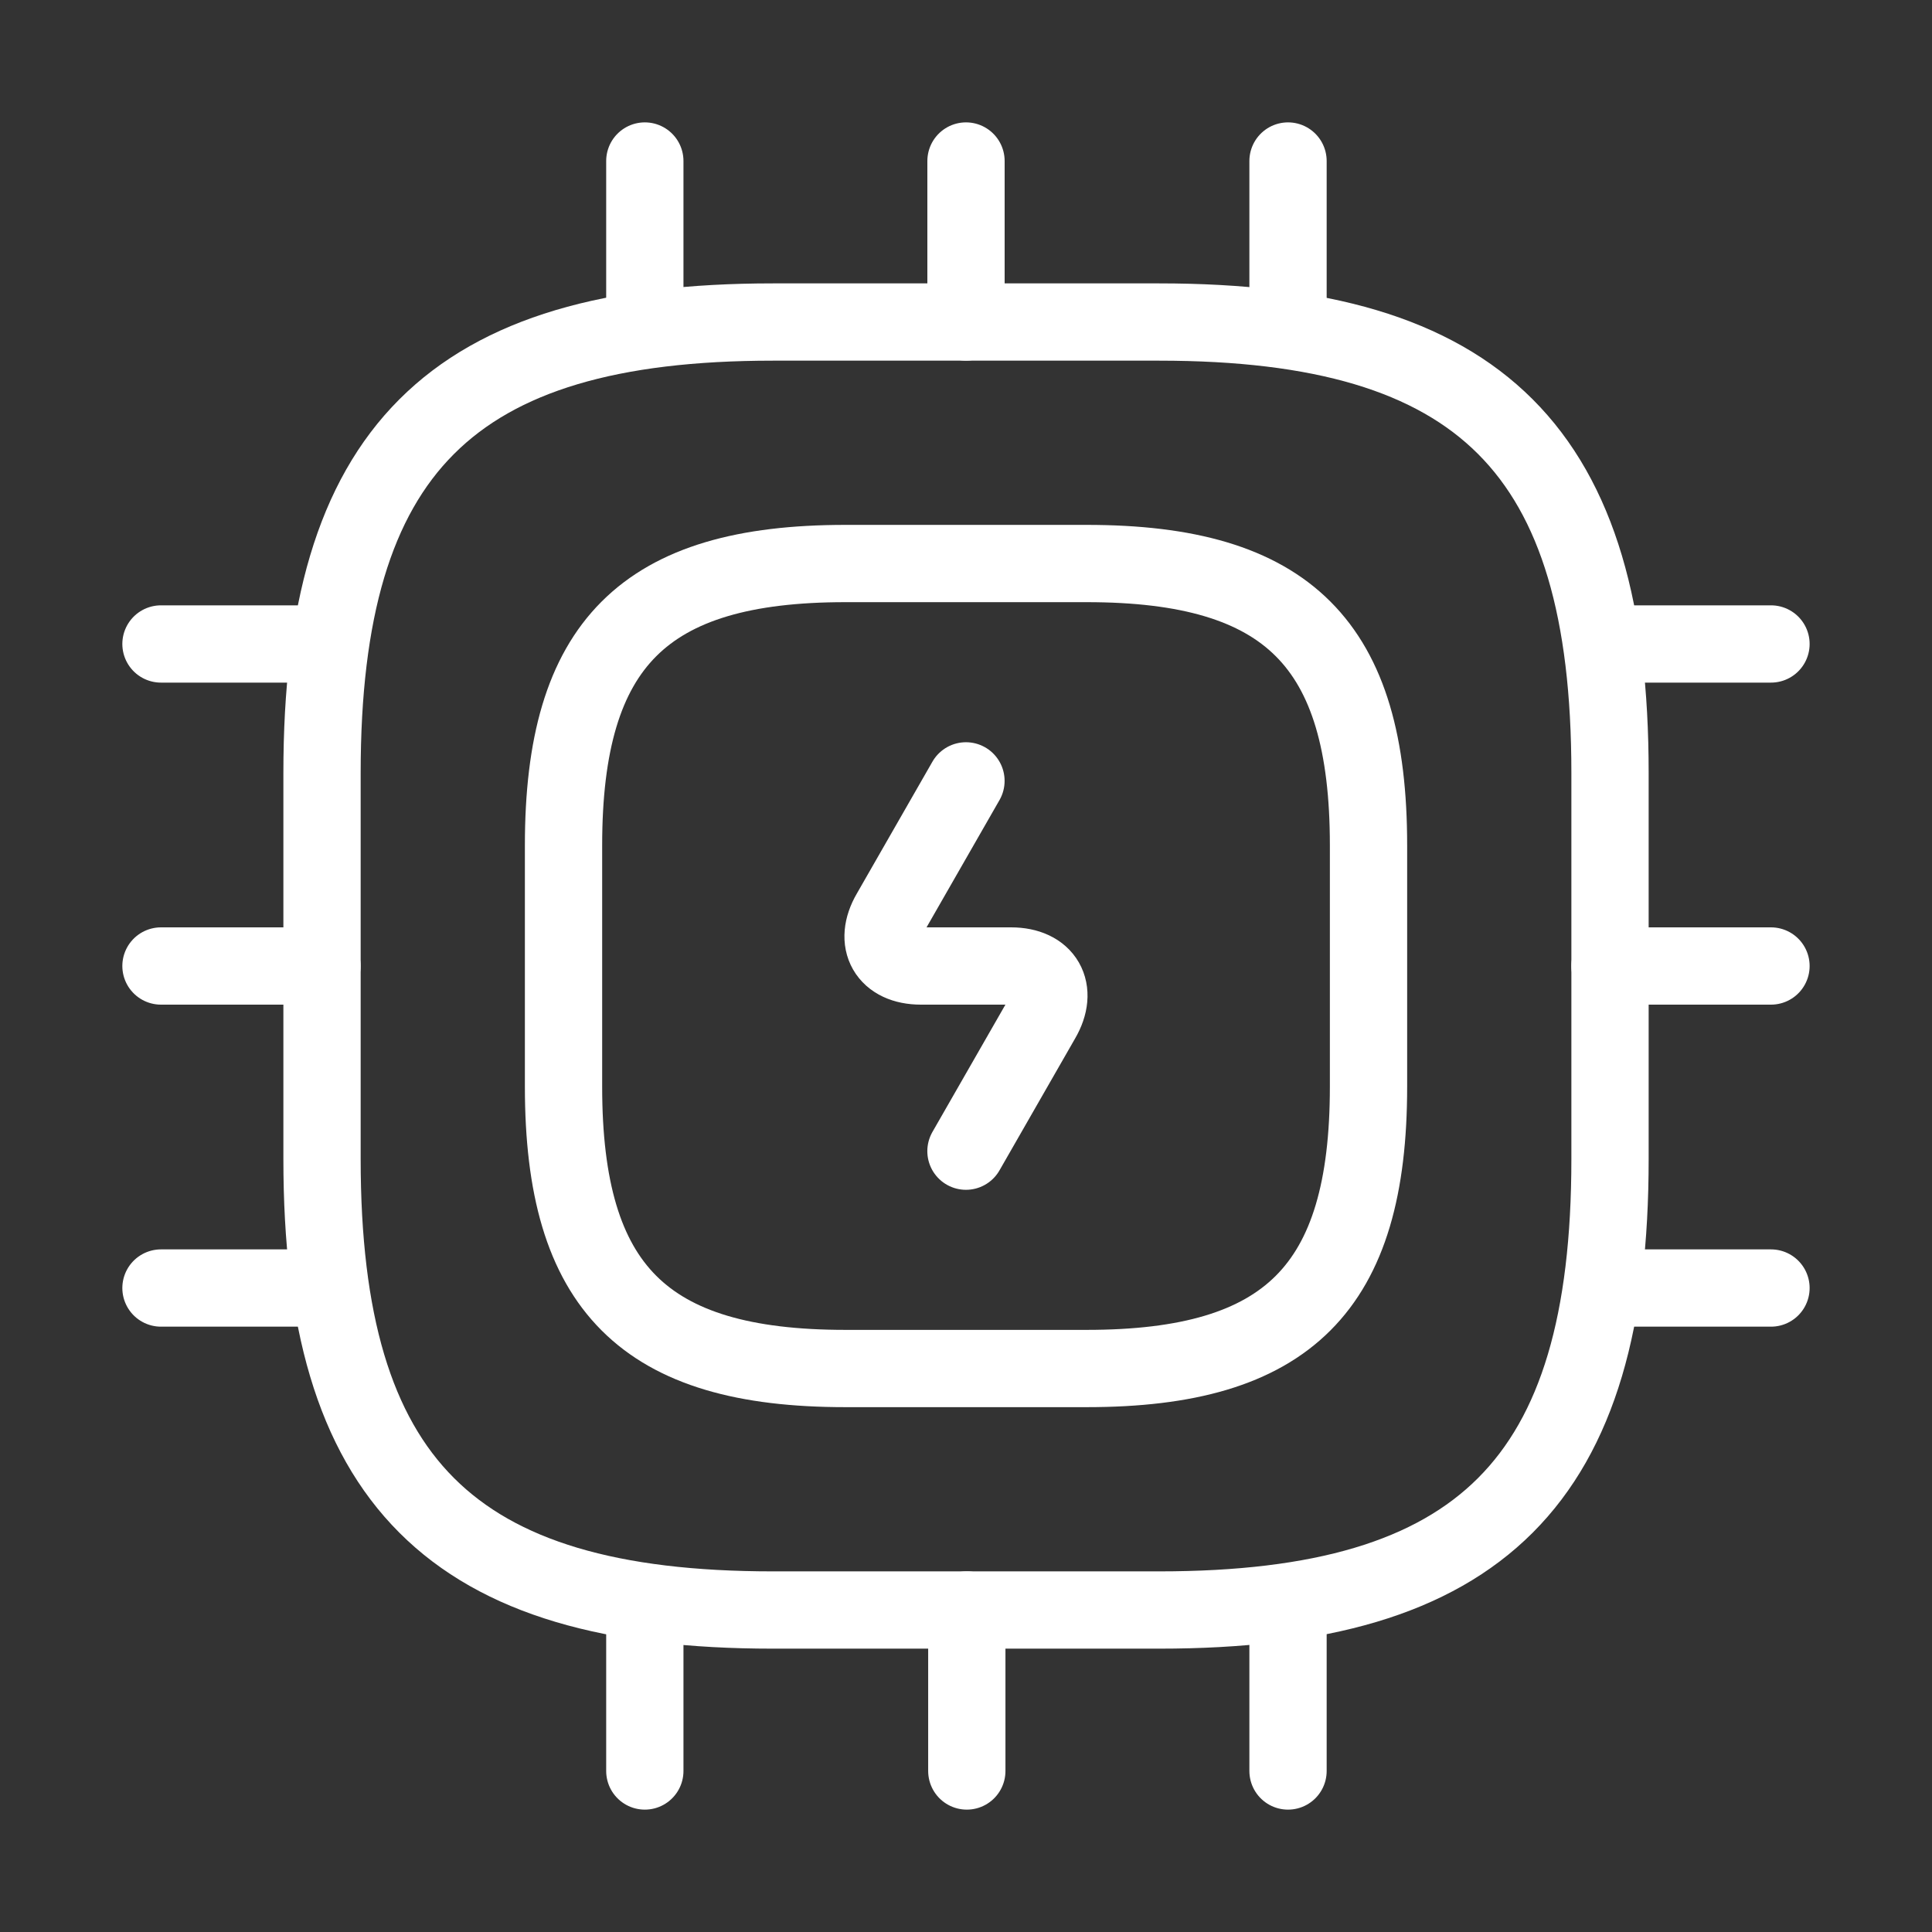 <svg width="50" height="50" viewBox="0 0 50 50" fill="none" xmlns="http://www.w3.org/2000/svg">
<rect x="0" y="0" width="50" height="50" fill="#333333" stroke="none"/>
<path d="M20.001 41.667H30.001C38.334 41.667 41.667 38.334 41.667 30V20C41.667 11.667 38.334 8.334 30.001 8.334H20.001C11.667 8.334 8.334 11.667 8.334 20V30C8.334 38.334 11.667 41.667 20.001 41.667Z" stroke="white" stroke-width="2" stroke-linecap="round" stroke-linejoin="round"/>
<path d="M21.876 35.417H28.126C33.334 35.417 35.417 33.334 35.417 28.125V21.875C35.417 16.667 33.334 14.584 28.126 14.584H21.876C16.667 14.584 14.584 16.667 14.584 21.875V28.125C14.584 33.334 16.667 35.417 21.876 35.417Z" stroke="white" stroke-width="2" stroke-linecap="round" stroke-linejoin="round"/>
<path d="M16.688 8.333V4.167" stroke="white" stroke-width="2" stroke-linecap="round" stroke-linejoin="round"/>
<path d="M25 8.333V4.167" stroke="white" stroke-width="2" stroke-linecap="round" stroke-linejoin="round"/>
<path d="M33.334 8.333V4.167" stroke="white" stroke-width="2" stroke-linecap="round" stroke-linejoin="round"/>
<path d="M41.666 16.666H45.833" stroke="white" stroke-width="2" stroke-linecap="round" stroke-linejoin="round"/>
<path d="M41.666 25H45.833" stroke="white" stroke-width="2" stroke-linecap="round" stroke-linejoin="round"/>
<path d="M41.666 33.334H45.833" stroke="white" stroke-width="2" stroke-linecap="round" stroke-linejoin="round"/>
<path d="M33.334 41.666V45.833" stroke="white" stroke-width="2" stroke-linecap="round" stroke-linejoin="round"/>
<path d="M25.021 41.666V45.833" stroke="white" stroke-width="2" stroke-linecap="round" stroke-linejoin="round"/>
<path d="M16.688 41.666V45.833" stroke="white" stroke-width="2" stroke-linecap="round" stroke-linejoin="round"/>
<path d="M4.166 16.666H8.333" stroke="white" stroke-width="2" stroke-linecap="round" stroke-linejoin="round"/>
<path d="M4.166 25H8.333" stroke="white" stroke-width="2" stroke-linecap="round" stroke-linejoin="round"/>
<path d="M4.166 33.334H8.333" stroke="white" stroke-width="2" stroke-linecap="round" stroke-linejoin="round"/>
<path d="M24.999 20.209L23.041 23.625C22.604 24.375 22.958 25 23.833 25H26.166C27.041 25 27.395 25.625 26.958 26.375L24.999 29.792" stroke="white" stroke-width="2" stroke-linecap="round" stroke-linejoin="round"/>
</svg>
